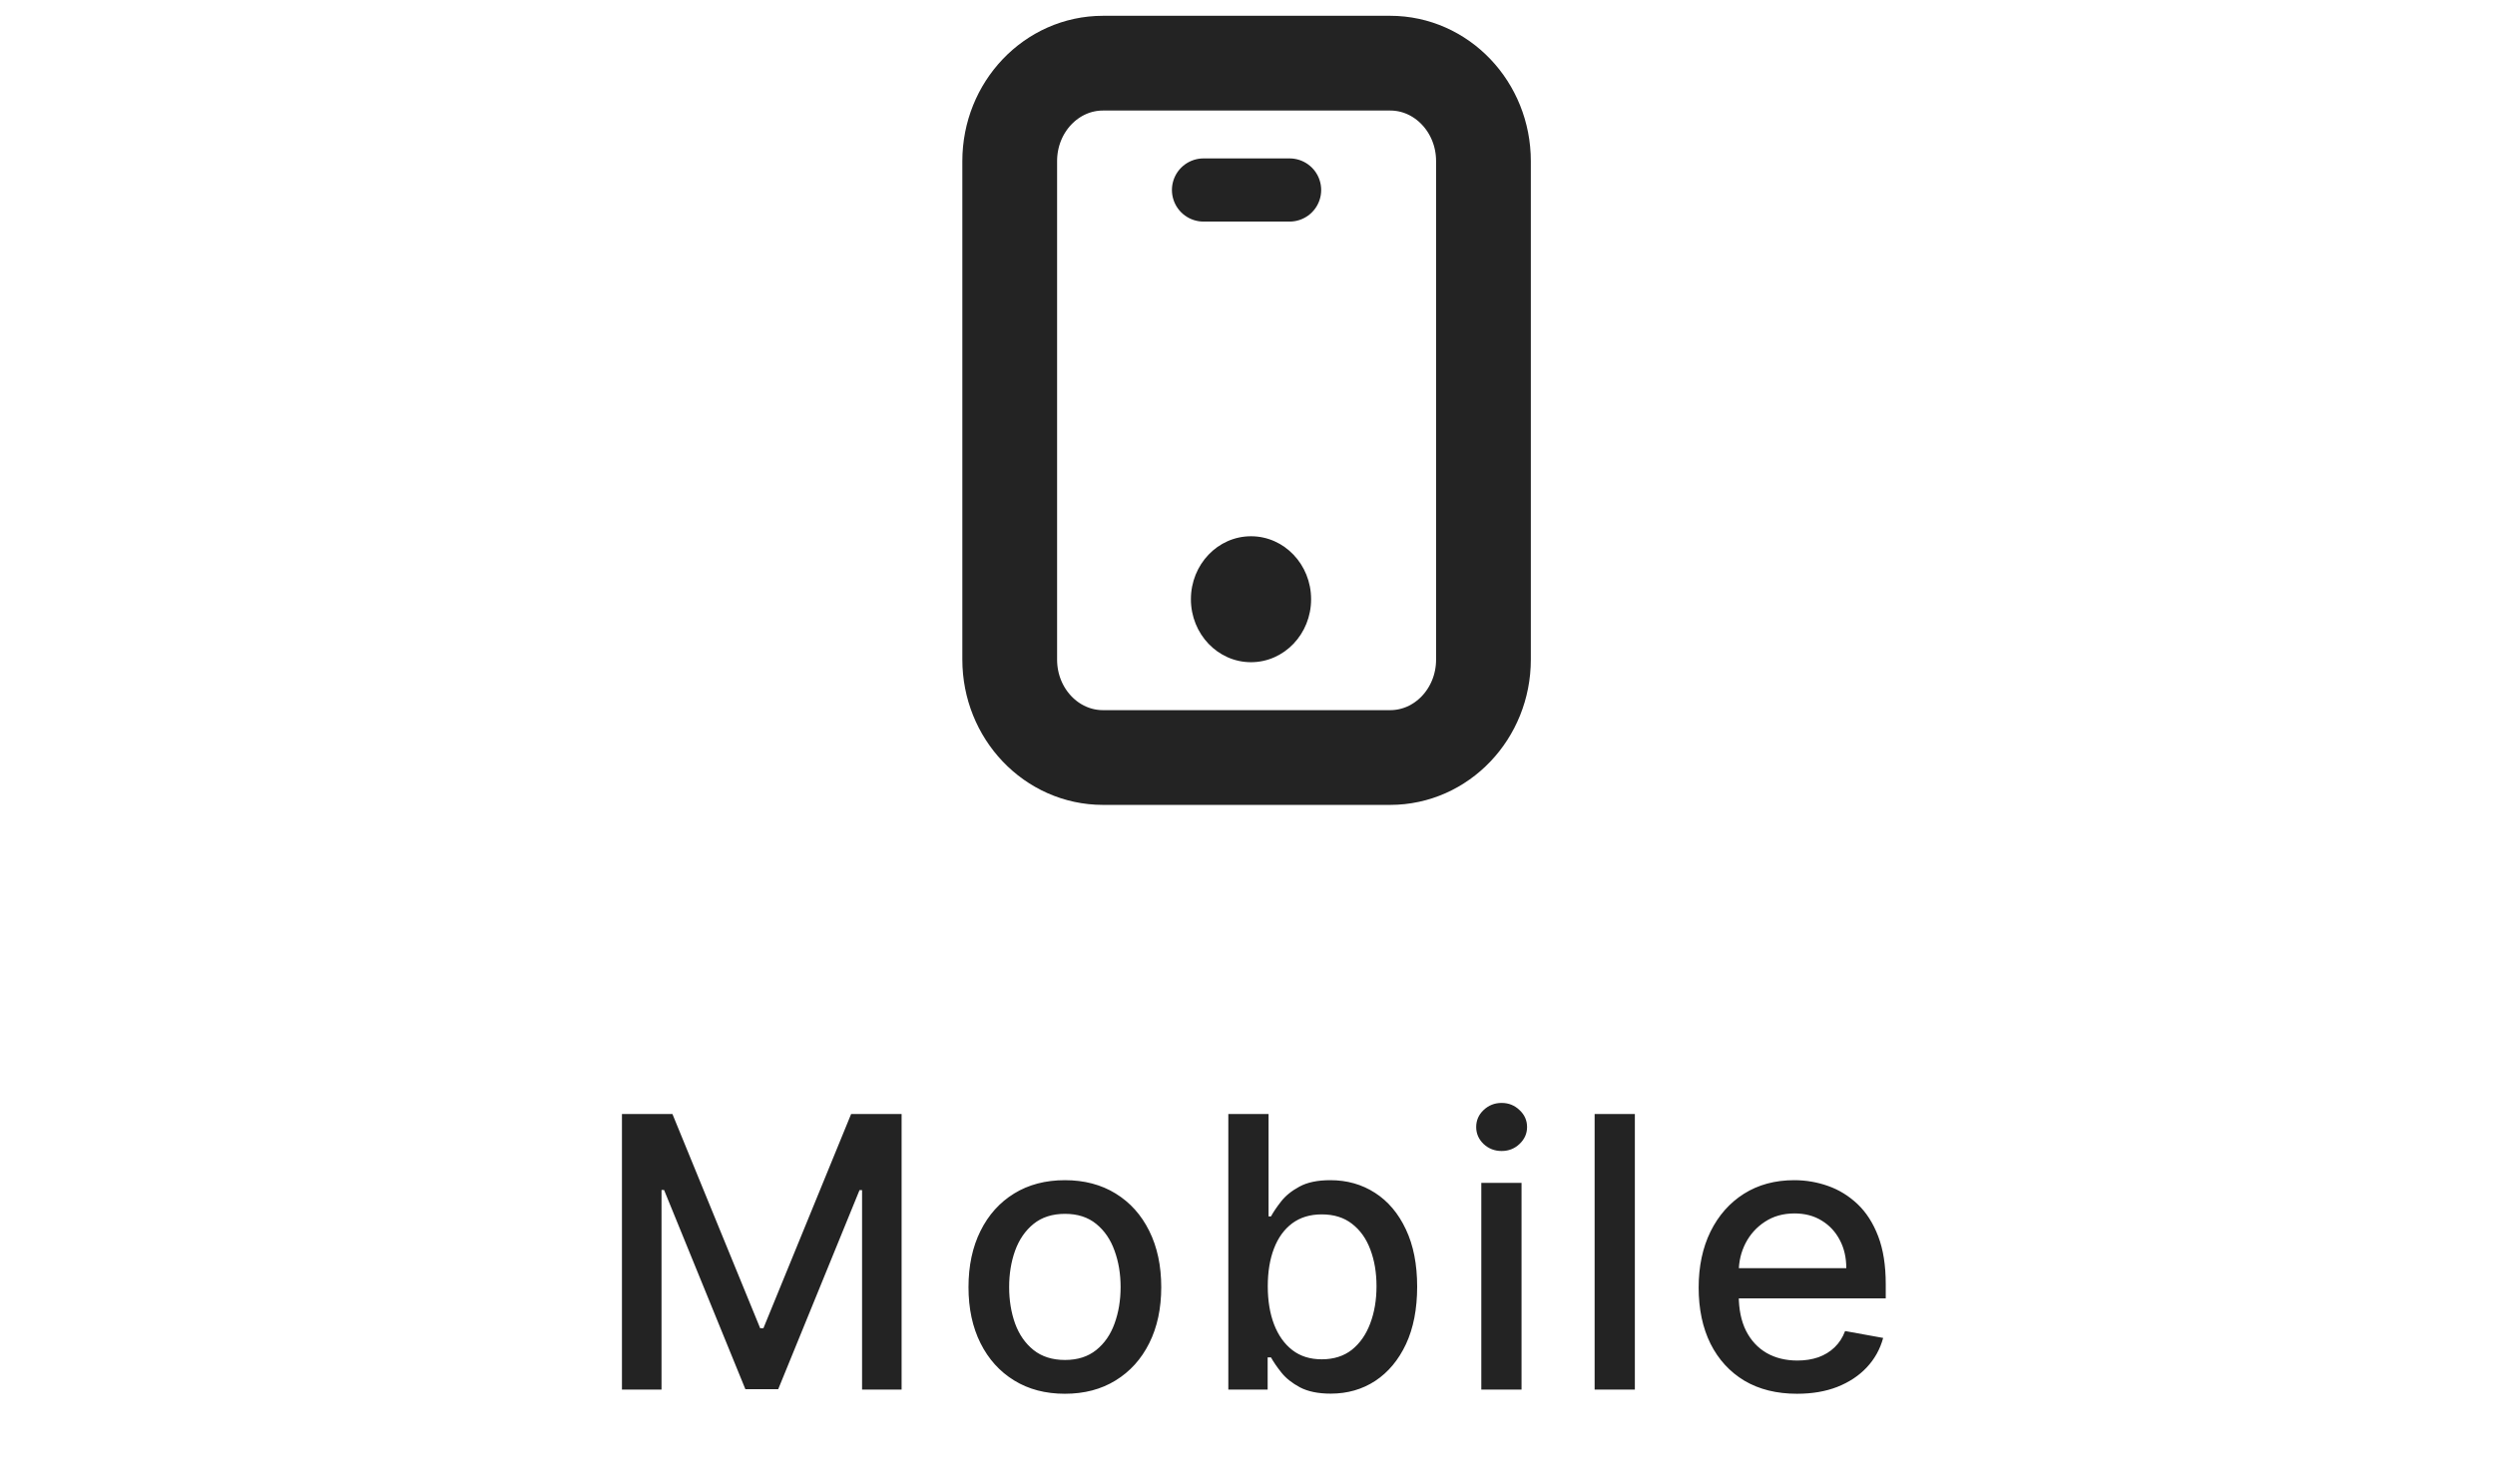 <svg width="79" height="47" viewBox="0 0 79 47" fill="none" xmlns="http://www.w3.org/2000/svg">
<path d="M44.017 2H34.925C33.293 2 31.971 3.389 31.971 5.102V20.884C31.971 22.598 33.293 23.986 34.925 23.986H44.017C45.648 23.986 46.971 22.598 46.971 20.884V5.102C46.971 3.389 45.648 2 44.017 2Z" stroke="#232323" stroke-width="3" stroke-linecap="round" stroke-linejoin="round"/>
<path d="M39.611 20.968C40.662 20.968 41.514 20.075 41.514 18.974C41.514 17.873 40.662 16.98 39.611 16.98C38.56 16.98 37.708 17.873 37.708 18.974C37.708 20.075 38.56 20.968 39.611 20.968Z" fill="#232323"/>
<path d="M38.107 6.016H40.833" stroke="#232323" stroke-width="2" stroke-linecap="round" stroke-linejoin="round"/>
<path d="M19.693 35.273H21.291L24.07 42.057H24.172L26.95 35.273H28.548V44H27.296V37.685H27.215L24.641 43.987H23.601L21.027 37.68H20.946V44H19.693V35.273ZM33.718 44.132C33.104 44.132 32.568 43.992 32.111 43.71C31.654 43.429 31.299 43.035 31.046 42.53C30.793 42.024 30.666 41.433 30.666 40.757C30.666 40.078 30.793 39.484 31.046 38.976C31.299 38.467 31.654 38.072 32.111 37.791C32.568 37.51 33.104 37.369 33.718 37.369C34.331 37.369 34.867 37.51 35.324 37.791C35.782 38.072 36.137 38.467 36.389 38.976C36.642 39.484 36.769 40.078 36.769 40.757C36.769 41.433 36.642 42.024 36.389 42.53C36.137 43.035 35.782 43.429 35.324 43.71C34.867 43.992 34.331 44.132 33.718 44.132ZM33.722 43.062C34.12 43.062 34.449 42.957 34.71 42.747C34.972 42.537 35.165 42.257 35.29 41.908C35.418 41.558 35.482 41.173 35.482 40.753C35.482 40.335 35.418 39.952 35.29 39.602C35.165 39.25 34.972 38.967 34.71 38.754C34.449 38.541 34.12 38.435 33.722 38.435C33.321 38.435 32.989 38.541 32.725 38.754C32.463 38.967 32.269 39.25 32.141 39.602C32.016 39.952 31.953 40.335 31.953 40.753C31.953 41.173 32.016 41.558 32.141 41.908C32.269 42.257 32.463 42.537 32.725 42.747C32.989 42.957 33.321 43.062 33.722 43.062ZM38.893 44V35.273H40.167V38.516H40.244C40.318 38.379 40.424 38.222 40.564 38.043C40.703 37.864 40.896 37.707 41.143 37.574C41.39 37.438 41.717 37.369 42.123 37.369C42.652 37.369 43.123 37.503 43.538 37.77C43.953 38.037 44.278 38.422 44.514 38.925C44.753 39.428 44.872 40.033 44.872 40.74C44.872 41.447 44.754 42.054 44.518 42.56C44.282 43.062 43.959 43.45 43.547 43.723C43.135 43.993 42.664 44.128 42.136 44.128C41.738 44.128 41.413 44.061 41.16 43.928C40.91 43.794 40.714 43.638 40.572 43.459C40.43 43.28 40.321 43.121 40.244 42.981H40.138V44H38.893ZM40.142 40.727C40.142 41.188 40.209 41.591 40.342 41.938C40.476 42.284 40.669 42.555 40.922 42.751C41.174 42.945 41.484 43.041 41.851 43.041C42.231 43.041 42.549 42.94 42.805 42.739C43.061 42.534 43.254 42.257 43.385 41.908C43.518 41.558 43.585 41.165 43.585 40.727C43.585 40.295 43.52 39.908 43.389 39.564C43.261 39.22 43.068 38.949 42.809 38.75C42.554 38.551 42.234 38.452 41.851 38.452C41.481 38.452 41.169 38.547 40.913 38.737C40.66 38.928 40.468 39.193 40.338 39.534C40.207 39.875 40.142 40.273 40.142 40.727ZM46.903 44V37.455H48.177V44H46.903ZM47.546 36.445C47.325 36.445 47.134 36.371 46.975 36.223C46.819 36.072 46.741 35.894 46.741 35.686C46.741 35.476 46.819 35.297 46.975 35.149C47.134 34.999 47.325 34.923 47.546 34.923C47.768 34.923 47.957 34.999 48.113 35.149C48.272 35.297 48.352 35.476 48.352 35.686C48.352 35.894 48.272 36.072 48.113 36.223C47.957 36.371 47.768 36.445 47.546 36.445ZM51.765 35.273V44H50.491V35.273H51.765ZM56.9 44.132C56.255 44.132 55.7 43.994 55.234 43.719C54.771 43.44 54.413 43.05 54.16 42.547C53.91 42.041 53.785 41.449 53.785 40.77C53.785 40.099 53.91 39.508 54.16 38.997C54.413 38.486 54.765 38.087 55.217 37.8C55.672 37.513 56.203 37.369 56.811 37.369C57.18 37.369 57.538 37.43 57.885 37.553C58.231 37.675 58.542 37.867 58.818 38.128C59.093 38.389 59.311 38.729 59.47 39.146C59.629 39.561 59.709 40.065 59.709 40.659V41.111H54.505V40.156H58.46C58.46 39.821 58.392 39.524 58.255 39.266C58.119 39.004 57.927 38.798 57.68 38.648C57.436 38.497 57.149 38.422 56.819 38.422C56.461 38.422 56.149 38.51 55.882 38.686C55.617 38.859 55.413 39.087 55.268 39.368C55.126 39.646 55.055 39.949 55.055 40.276V41.021C55.055 41.459 55.132 41.831 55.285 42.138C55.441 42.445 55.659 42.679 55.937 42.841C56.216 43 56.541 43.08 56.913 43.08C57.154 43.08 57.375 43.045 57.574 42.977C57.772 42.906 57.944 42.801 58.089 42.662C58.234 42.523 58.345 42.351 58.422 42.146L59.627 42.364C59.531 42.719 59.358 43.03 59.108 43.297C58.86 43.561 58.549 43.767 58.174 43.915C57.802 44.06 57.377 44.132 56.9 44.132Z" fill="#232323"/>
</svg>
